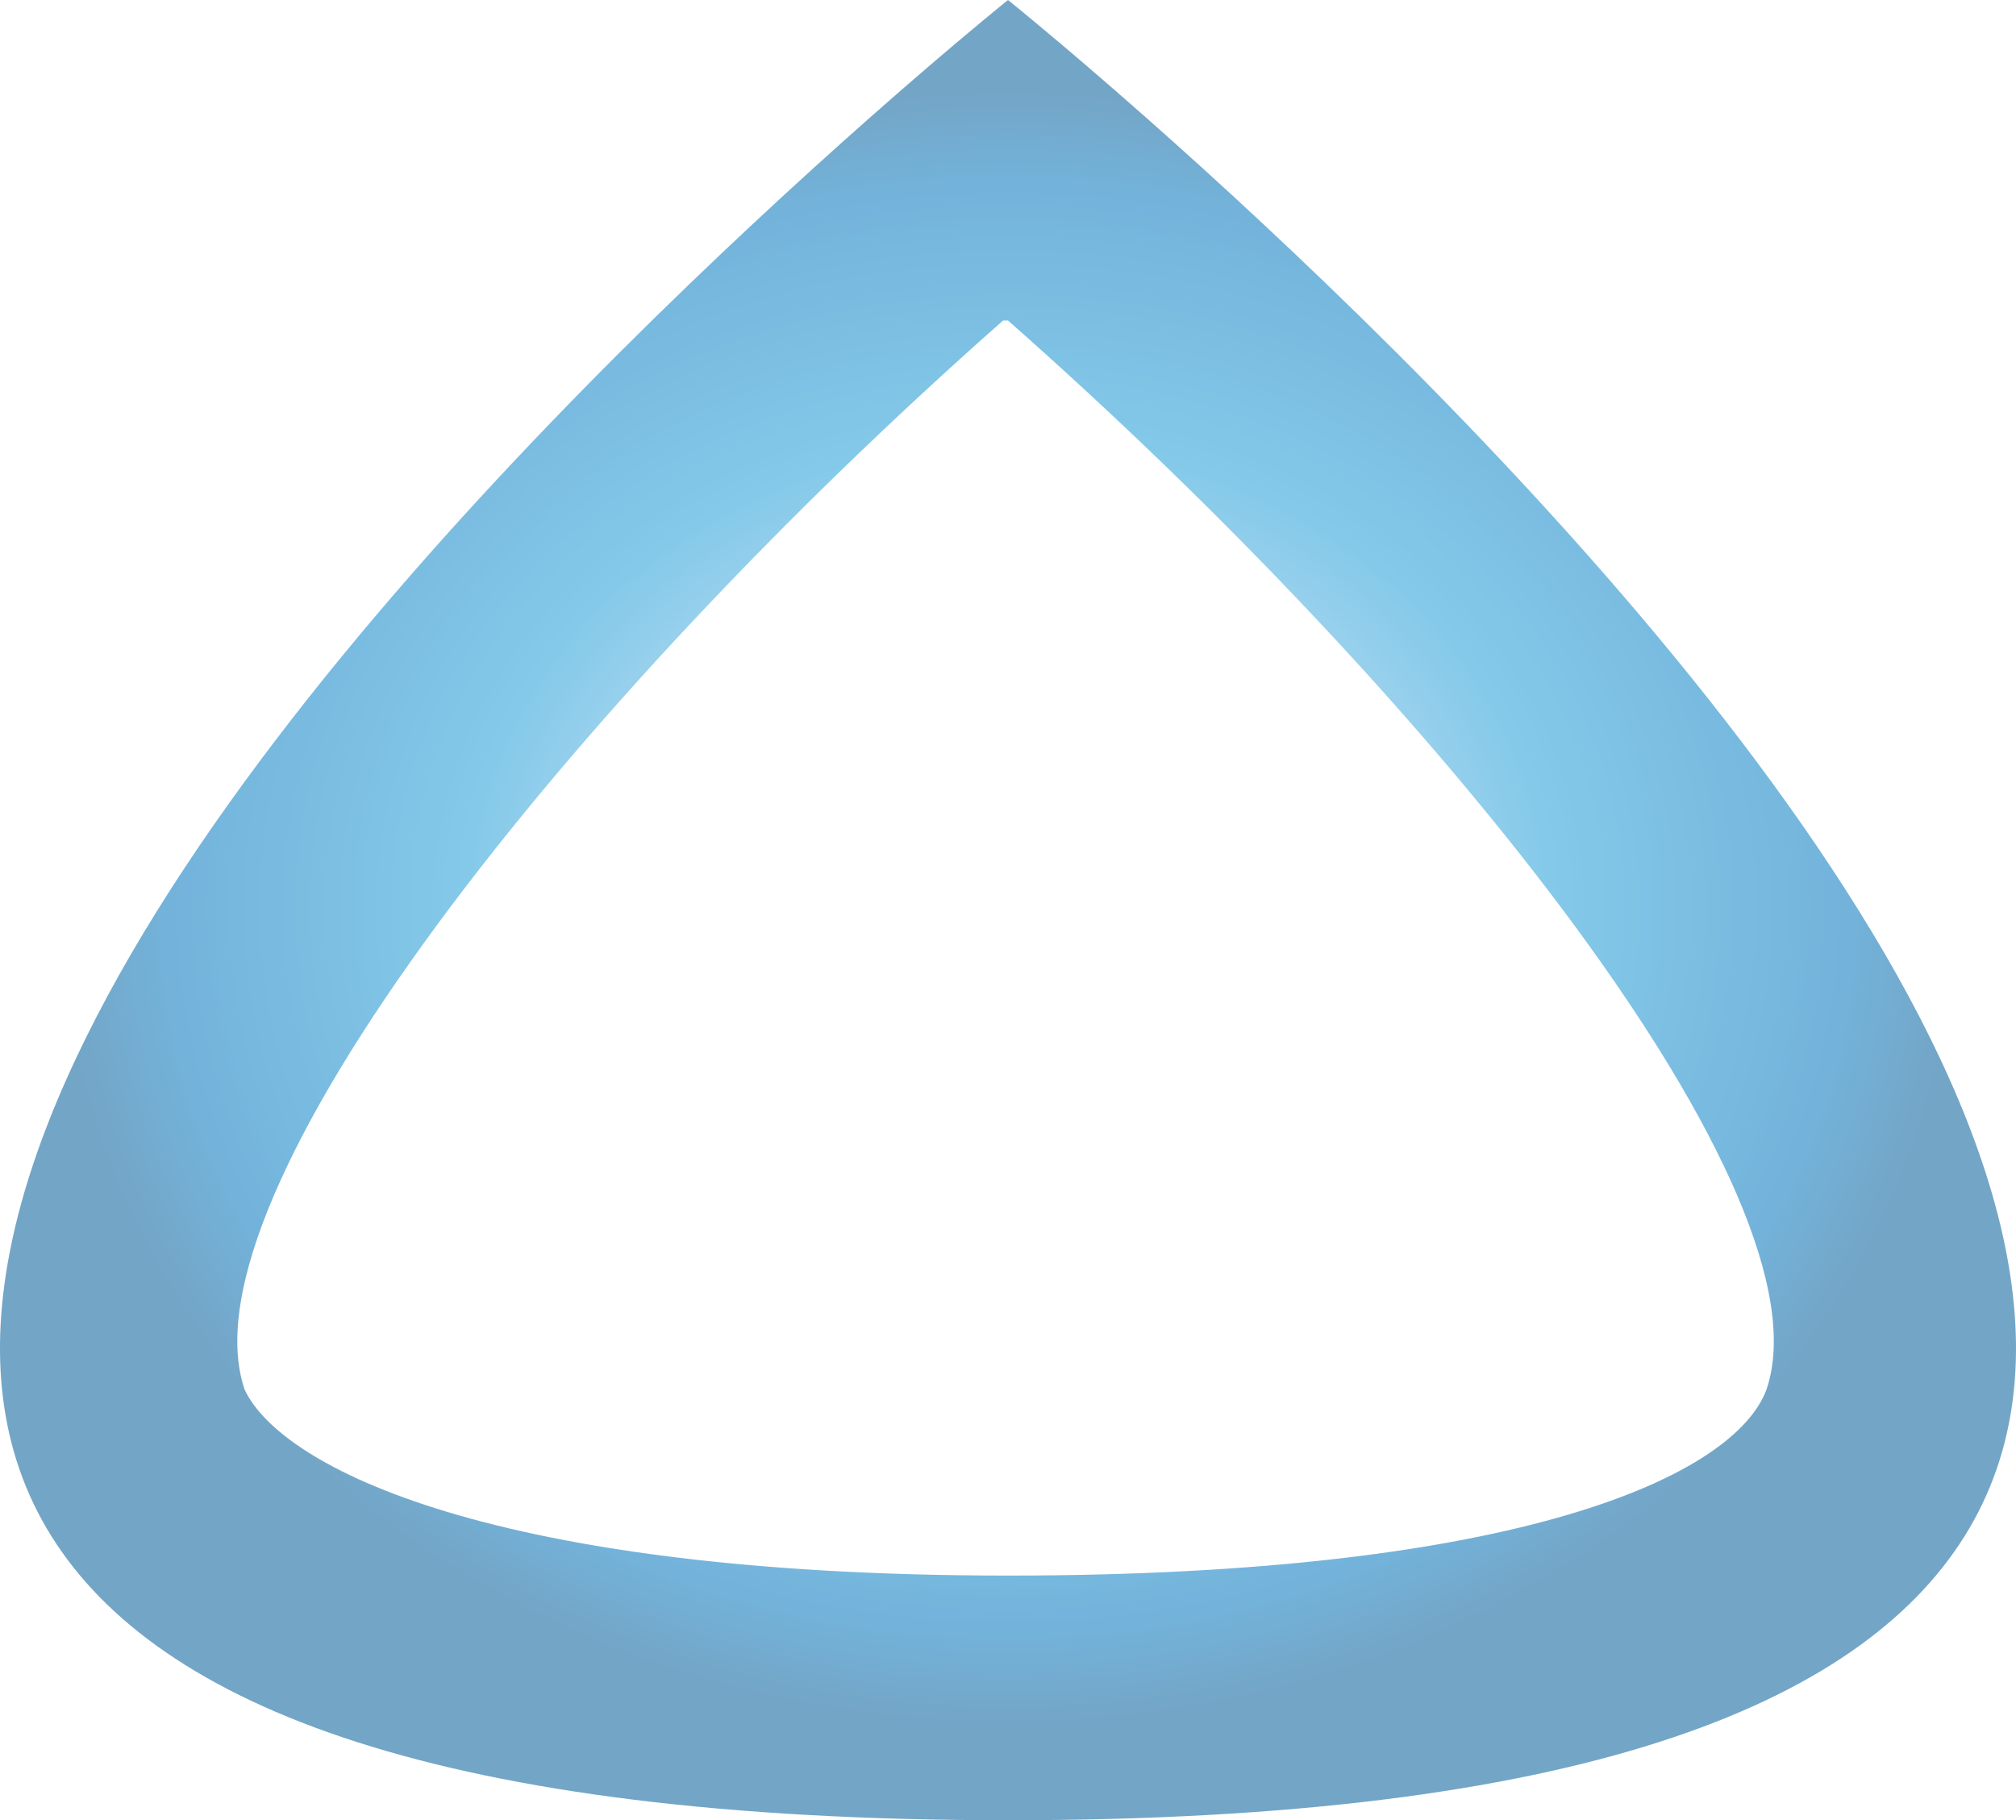 <svg xmlns="http://www.w3.org/2000/svg" xmlns:xlink="http://www.w3.org/1999/xlink" viewBox="0 0 8.24 7.44"><defs><style>.cls-1{opacity:0.55;}.cls-2{fill:url(#radial-gradient);}</style><radialGradient id="radial-gradient" cx="4.12" cy="3.72" r="3.92" gradientTransform="translate(0 0.51) scale(1 0.86)" gradientUnits="userSpaceOnUse"><stop offset="0" stop-color="#cce0f4"/><stop offset="0.06" stop-color="#c3dcf2"/><stop offset="0.17" stop-color="#a9d2ee"/><stop offset="0.31" stop-color="#80c2e7"/><stop offset="0.46" stop-color="#47acde"/><stop offset="0.57" stop-color="#1e9cd7"/><stop offset="0.87" stop-color="#0075be"/><stop offset="0.99" stop-color="#005b97"/></radialGradient></defs><g id="Layer_2" data-name="Layer 2"><g id="Layer_1-2" data-name="Layer 1"><g class="cls-1"><path class="cls-2" d="M4.12,1.31C5.9,2.88,7.49,4.89,7.22,5.68c-.13.35-1,.76-3.1.76S1.15,6,1,5.68c-.27-.79,1.32-2.8,3.1-4.37M4.12,0s-9.27,7.44,0,7.44S4.12,0,4.12,0Z"/></g></g></g></svg>